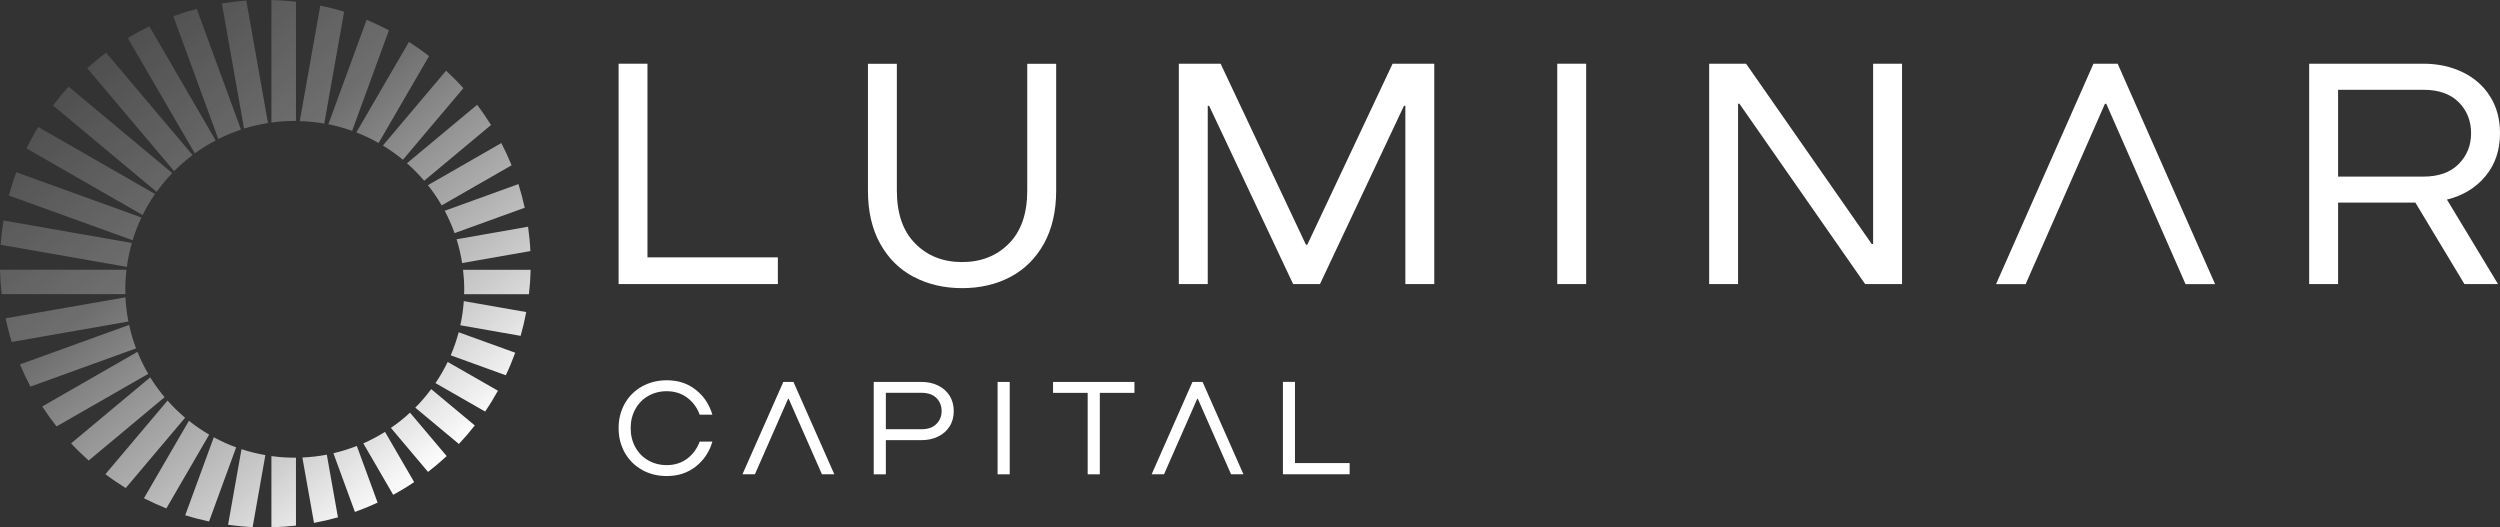 <svg width="275" height="58" viewBox="0 0 275 58" fill="none" xmlns="http://www.w3.org/2000/svg">
<rect x="0" y="0" width="275" height="58" fill="#333333" stroke="none"/>
<path d="M71.221 7.008V28.31H85.564V31.247H68.047V7.008H71.228H71.221Z" fill="white"/>
<path d="M100.515 30.465C98.949 29.642 97.718 28.426 96.822 26.808C95.919 25.19 95.474 23.246 95.474 20.969V7.015H98.654V20.969C98.654 23.491 99.325 25.428 100.672 26.788C102.013 28.147 103.736 28.827 105.829 28.827C107.922 28.827 109.639 28.147 110.986 26.788C112.327 25.428 112.997 23.491 112.997 20.969V7.015H116.178V20.969C116.178 23.246 115.726 25.19 114.83 26.808C113.927 28.426 112.696 29.642 111.137 30.465C109.571 31.287 107.806 31.695 105.836 31.695C103.866 31.695 102.095 31.287 100.535 30.465H100.515Z" fill="white"/>
<path d="M134.268 7.008L143.652 26.917H143.803L153.187 7.008H157.769V31.247H154.589V11.637H154.438L145.198 31.247H142.243L133.003 11.637H132.852V31.247H129.672V7.008H134.255H134.268Z" fill="white"/>
<path d="M174.478 7.008V31.247H171.298V7.008H174.478Z" fill="white"/>
<path d="M192.07 7.008L205.893 26.842H206.043V7.008H209.224V31.247H205.161L191.338 11.412H191.187V31.247H188.007V7.008H192.07Z" fill="white"/>
<path d="M270.903 7.946C272.182 8.571 273.188 9.455 273.913 10.61C274.638 11.759 275 13.105 275 14.648C275 16.51 274.473 18.08 273.413 19.365C272.353 20.65 270.937 21.513 269.166 21.955L274.781 31.247H271.088L265.691 22.288H257.19V31.247H254.009V7.008H266.574C268.174 7.008 269.617 7.321 270.896 7.946H270.903ZM266.574 19.426C268.249 19.426 269.542 18.964 270.452 18.046C271.361 17.129 271.82 15.994 271.82 14.648C271.82 13.302 271.361 12.14 270.452 11.236C269.542 10.332 268.249 9.876 266.574 9.876H257.19V19.426H266.574Z" fill="white"/>
<path d="M70.619 51.679C69.812 51.23 69.183 50.598 68.731 49.803C68.28 49.001 68.047 48.097 68.047 47.097C68.047 46.098 68.273 45.187 68.731 44.385C69.183 43.583 69.819 42.958 70.619 42.509C71.426 42.061 72.336 41.83 73.348 41.83C74.586 41.83 75.653 42.176 76.535 42.876C77.424 43.577 78.033 44.487 78.361 45.616H76.966C76.679 44.834 76.214 44.209 75.585 43.74C74.955 43.271 74.203 43.033 73.341 43.033C72.589 43.033 71.912 43.209 71.303 43.556C70.694 43.903 70.229 44.385 69.887 45.004C69.545 45.622 69.374 46.316 69.374 47.097C69.374 47.879 69.545 48.572 69.887 49.191C70.229 49.809 70.701 50.292 71.303 50.639C71.905 50.985 72.589 51.162 73.341 51.162C74.21 51.162 74.955 50.924 75.585 50.455C76.214 49.986 76.672 49.354 76.966 48.579H78.361C78.033 49.708 77.424 50.618 76.535 51.318C75.646 52.019 74.586 52.365 73.348 52.365C72.336 52.365 71.426 52.141 70.619 51.685V51.679Z" fill="white"/>
<path d="M101.377 42.013C102.047 42.013 102.649 42.142 103.189 42.407C103.729 42.672 104.147 43.039 104.454 43.522C104.755 44.005 104.913 44.569 104.913 45.215C104.913 45.86 104.762 46.425 104.454 46.907C104.147 47.39 103.729 47.764 103.189 48.022C102.649 48.287 102.047 48.416 101.377 48.416H97.444V52.175H96.11V42.013H101.377ZM101.377 47.213C102.081 47.213 102.621 47.023 103.004 46.635C103.387 46.248 103.579 45.779 103.579 45.215C103.579 44.65 103.387 44.161 103.004 43.78C102.621 43.4 102.081 43.209 101.377 43.209H97.444V47.213H101.377Z" fill="white"/>
<path d="M111.068 42.013V52.175H109.735V42.013H111.068Z" fill="white"/>
<path d="M124.789 42.013V43.216H120.979V52.175H119.645V43.216H115.836V42.013H124.789Z" fill="white"/>
<path d="M142.448 42.013V50.938H148.461V52.168H141.122V42.006H142.455L142.448 42.013Z" fill="white"/>
<path d="M232.943 7.008H230.283L219.565 31.253H222.821L231.541 11.419H231.692L240.412 31.253H243.661L232.943 7.008Z" fill="white"/>
<path d="M87.28 42.013H86.165L81.672 52.168H83.04L86.692 43.862H86.754L90.413 52.168H91.774L87.28 42.013Z" fill="white"/>
<path d="M132.285 42.013H131.17L126.683 52.168H128.044L131.697 43.862H131.758L135.417 52.168H136.778L132.285 42.013Z" fill="white"/>
<path d="M19.151 18.821L9.589 7.497C10.253 6.899 10.95 6.328 11.668 5.791L21.182 17.054C20.464 17.598 19.787 18.189 19.151 18.821ZM18.946 19.039L7.544 9.53C6.942 10.189 6.368 10.882 5.827 11.596L17.229 21.105C17.749 20.371 18.323 19.684 18.946 19.039ZM26.51 14.26L21.64 0.972C20.765 1.203 19.903 1.475 19.062 1.781L24.014 15.294C24.814 14.893 25.648 14.546 26.51 14.26ZM23.72 15.443L16.429 2.896C15.615 3.29 14.821 3.718 14.055 4.18L21.428 16.87C22.154 16.34 22.919 15.864 23.72 15.45V15.443ZM17.058 21.343L4.206 13.968C3.741 14.729 3.31 15.518 2.914 16.327L15.69 23.654C16.087 22.845 16.545 22.077 17.051 21.336L17.058 21.343ZM14.507 26.726L0.383 24.252C0.239 25.129 0.137 26.02 0.068 26.924L13.953 29.357C14.076 28.46 14.261 27.583 14.507 26.726ZM15.56 23.926L1.792 18.944C1.484 19.78 1.211 20.636 0.978 21.506L14.589 26.427C14.856 25.564 15.177 24.728 15.56 23.926ZM24.404 0.381L26.845 14.145C27.7 13.88 28.576 13.676 29.479 13.533L27.092 0.068C26.182 0.129 25.286 0.238 24.404 0.381ZM46.66 19.882L54.012 13.751C53.534 12.982 53.028 12.242 52.48 11.528L44.765 17.958C45.442 18.556 46.072 19.195 46.66 19.882ZM49.998 25.646L57.719 22.852C57.528 21.968 57.295 21.098 57.029 20.249L48.917 23.185C49.334 23.974 49.703 24.796 50.004 25.646H49.998ZM48.582 22.594L56.276 18.182C55.934 17.346 55.558 16.531 55.148 15.735L47.07 20.371C47.631 21.071 48.137 21.819 48.589 22.601L48.582 22.594ZM29.855 13.479C30.696 13.363 31.551 13.302 32.42 13.302C32.468 13.302 32.509 13.302 32.556 13.302V0.184C31.667 0.082 30.765 0.02 29.855 0V13.479ZM50.832 28.935L58.342 27.617C58.301 26.713 58.212 25.822 58.089 24.939L50.223 26.319C50.49 27.168 50.695 28.038 50.832 28.935ZM13.782 31.824C13.782 31.097 13.83 30.376 13.912 29.669H0C0.021 30.573 0.082 31.471 0.185 32.354H13.796C13.796 32.178 13.782 32.001 13.782 31.824ZM38.733 14.396L42.782 3.331C41.981 2.916 41.168 2.529 40.326 2.182L36.12 13.669C37.016 13.846 37.885 14.091 38.726 14.39L38.733 14.396ZM44.321 17.571L50.969 9.7C50.367 9.027 49.731 8.388 49.067 7.776L42.118 16.007C42.891 16.476 43.63 17 44.321 17.571ZM37.85 1.291C36.995 1.026 36.12 0.802 35.231 0.619L32.974 13.322C33.89 13.35 34.786 13.438 35.669 13.594L37.85 1.298V1.291ZM41.646 15.729L47.193 6.172C46.482 5.614 45.75 5.098 44.984 4.608L39.198 14.566C40.046 14.893 40.86 15.28 41.639 15.729H41.646ZM15.116 38.703L4.644 44.712C5.137 45.466 5.663 46.2 6.217 46.907L16.306 41.123C15.854 40.348 15.457 39.546 15.122 38.703H15.116ZM47.905 42.142L53.363 45.269C53.869 44.528 54.334 43.767 54.772 42.978L49.245 39.811C48.855 40.62 48.404 41.401 47.905 42.142ZM43.001 47.07L47.084 51.91C47.795 51.359 48.479 50.781 49.136 50.17L45.1 45.391C44.444 46.003 43.739 46.56 42.994 47.07H43.001ZM45.682 44.841L50.476 48.837C51.092 48.185 51.673 47.505 52.227 46.798L47.433 42.802C46.899 43.522 46.311 44.209 45.682 44.841ZM39.964 48.77L43.254 54.431C44.047 53.996 44.813 53.534 45.559 53.031L42.351 47.505C41.592 47.981 40.798 48.402 39.971 48.77H39.964ZM36.674 49.857L39.041 56.314C39.895 56.008 40.723 55.669 41.537 55.288L39.252 49.055C38.418 49.381 37.556 49.646 36.674 49.857ZM49.574 39.084L55.64 41.279C56.023 40.47 56.365 39.641 56.673 38.798L50.456 36.548C50.223 37.418 49.929 38.268 49.58 39.084H49.574ZM50.934 29.676C51.017 30.383 51.065 31.097 51.065 31.831C51.065 32.008 51.058 32.184 51.051 32.361H58.184C58.287 31.478 58.349 30.58 58.369 29.676H50.941H50.934ZM50.634 35.78L57.268 36.943C57.514 36.086 57.719 35.216 57.884 34.326L51.017 33.123C50.955 34.026 50.825 34.917 50.634 35.78ZM29.855 50.17V58C30.765 57.98 31.667 57.918 32.556 57.816V50.346C32.509 50.346 32.468 50.346 32.42 50.346C31.551 50.346 30.696 50.285 29.855 50.17ZM16.531 41.503L7.818 48.77C8.433 49.429 9.083 50.054 9.753 50.659L18.104 43.692C17.53 43.005 16.996 42.271 16.524 41.51L16.531 41.503ZM18.433 44.059L11.593 52.161C12.311 52.705 13.064 53.208 13.83 53.684L20.361 45.949C19.671 45.364 19.028 44.739 18.433 44.066V44.059ZM14.206 35.739L2.196 40.083C2.544 40.919 2.927 41.728 3.351 42.523L14.965 38.322C14.65 37.486 14.397 36.63 14.206 35.739ZM20.779 46.288L15.834 54.805C16.634 55.213 17.455 55.587 18.296 55.927L23.008 47.811C22.229 47.356 21.483 46.846 20.779 46.282V46.288ZM13.802 32.701L0.616 35.012C0.8 35.896 1.026 36.766 1.293 37.615L14.124 35.365C13.953 34.495 13.843 33.605 13.802 32.701ZM23.515 48.103L20.375 56.675C21.23 56.946 22.106 57.171 22.995 57.361L25.977 49.211C25.122 48.899 24.301 48.525 23.515 48.097V48.103ZM33.261 50.326L34.54 57.517C35.436 57.354 36.312 57.15 37.173 56.906L35.949 50.013C35.074 50.183 34.178 50.285 33.261 50.326ZM25.095 57.728C25.984 57.85 26.88 57.939 27.789 57.98L29.191 50.061C28.296 49.905 27.413 49.687 26.565 49.408L25.088 57.721L25.095 57.728Z" fill="url(#paint0_linear_38_421)"/>
<defs>
<linearGradient id="paint0_linear_38_421" x1="48.356" y1="51.448" x2="-1.456" y2="-7.62" gradientUnits="userSpaceOnUse">
<stop stop-color="white"/>
<stop offset="0.15" stop-color="white" stop-opacity="0.757"/>
<stop offset="0.49" stop-color="white" stop-opacity="0.292"/>
<stop offset="0.98" stop-color="white" stop-opacity="0.01"/>
<stop offset="1" stop-color="white" stop-opacity="0"/>
</linearGradient>
</defs>
</svg>
